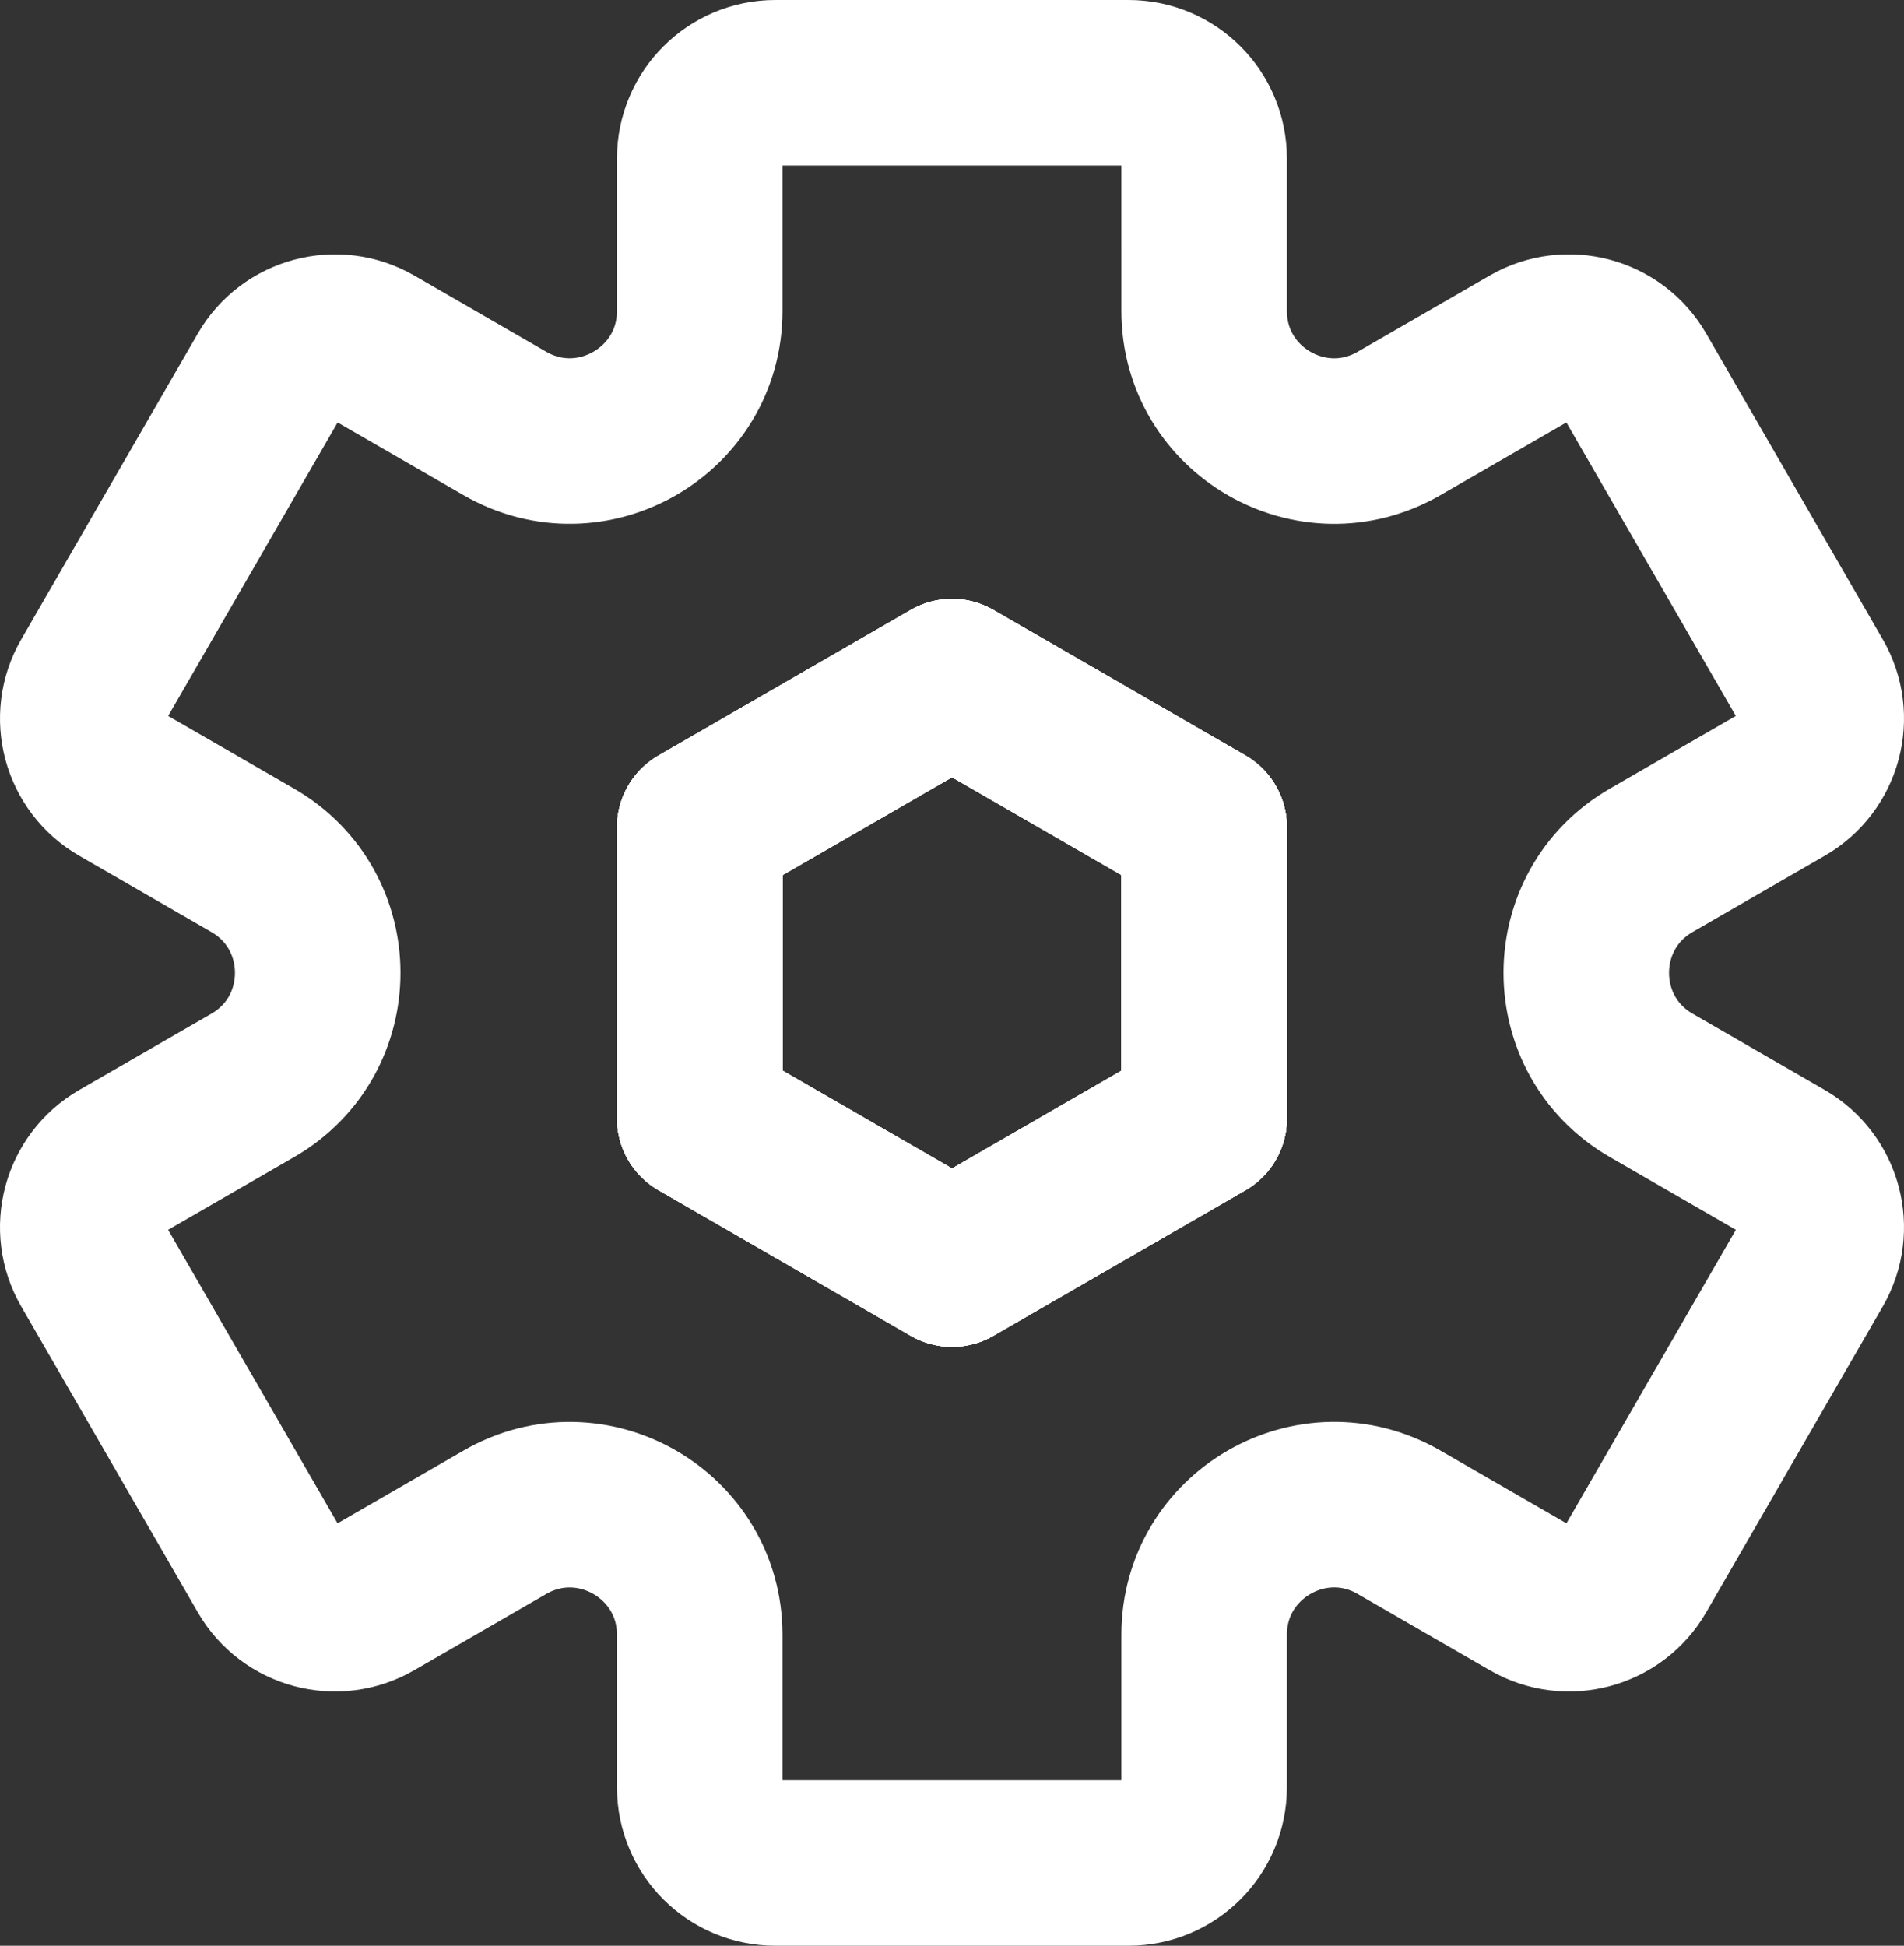<?xml version="1.0" encoding="UTF-8"?><svg xmlns="http://www.w3.org/2000/svg" viewBox="0 0 1380.33 1410.5"><rect x="0" y="0" width="1380.33" height="1410.5" fill="#333333" stroke="none"/><defs><style>.d{fill:none;stroke:#fff;stroke-linecap:round;stroke-linejoin:round;stroke-width:120px;}</style></defs><g id="a"/><g id="b"><g id="c"><g><polygon class="d" points="872.96 599.66 872.96 810.84 690.21 916.34 507.28 810.75 507.28 599.75 690.21 494.16 872.96 599.66"/><polygon class="d" points="872.96 599.66 872.96 810.84 690.21 916.34 507.28 810.75 507.28 599.75 690.21 494.16 872.96 599.66"/><path class="d" d="M1292.86,842.1l-95.77-55.29c-62.79-36.25-62.79-126.89,0-163.14l95.77-55.29c26.24-15.08,35.29-48.64,20.11-74.87l-127.99-221.7c-15.17-26.24-48.72-35.2-74.96-20.11l-95.78,55.29c-62.79,36.25-141.28-9.06-141.28-81.57V114.85c0-30.26-24.5-54.85-54.85-54.85h-255.98c-30.29,0-54.85,24.56-54.85,54.85v110.55c0,72.51-78.5,117.83-141.29,81.56l-95.67-55.25c-26.24-15.08-59.79-6.13-74.97,20.11l-127.99,221.7c-15.17,26.24-6.12,59.79,20.11,74.87l95.77,55.29c62.79,36.25,62.79,126.89,0,163.14l-95.77,55.29c-26.24,15.18-35.29,48.73-20.11,74.97l127.99,221.7c15.18,26.24,48.73,35.2,74.97,20.02l95.67-55.25c62.79-36.27,141.29,9.05,141.29,81.56v110.55c0,30.35,24.59,54.85,54.85,54.85h255.98c30.29,0,54.85-24.56,54.85-54.85v-110.58c0-72.5,78.49-117.82,141.28-81.57l95.78,55.29c26.24,15.18,59.79,6.22,74.96-20.02l127.99-221.7c15.18-26.24,6.13-59.79-20.11-74.97Zm-602.65,74.23l-182.94-105.59v-211l182.94-105.59,182.75,105.5v211.18l-182.75,105.5Z"/><polygon class="d" points="872.96 599.66 872.96 810.84 690.21 916.34 507.28 810.75 507.28 599.75 690.21 494.16 872.96 599.66"/></g></g></g></svg>